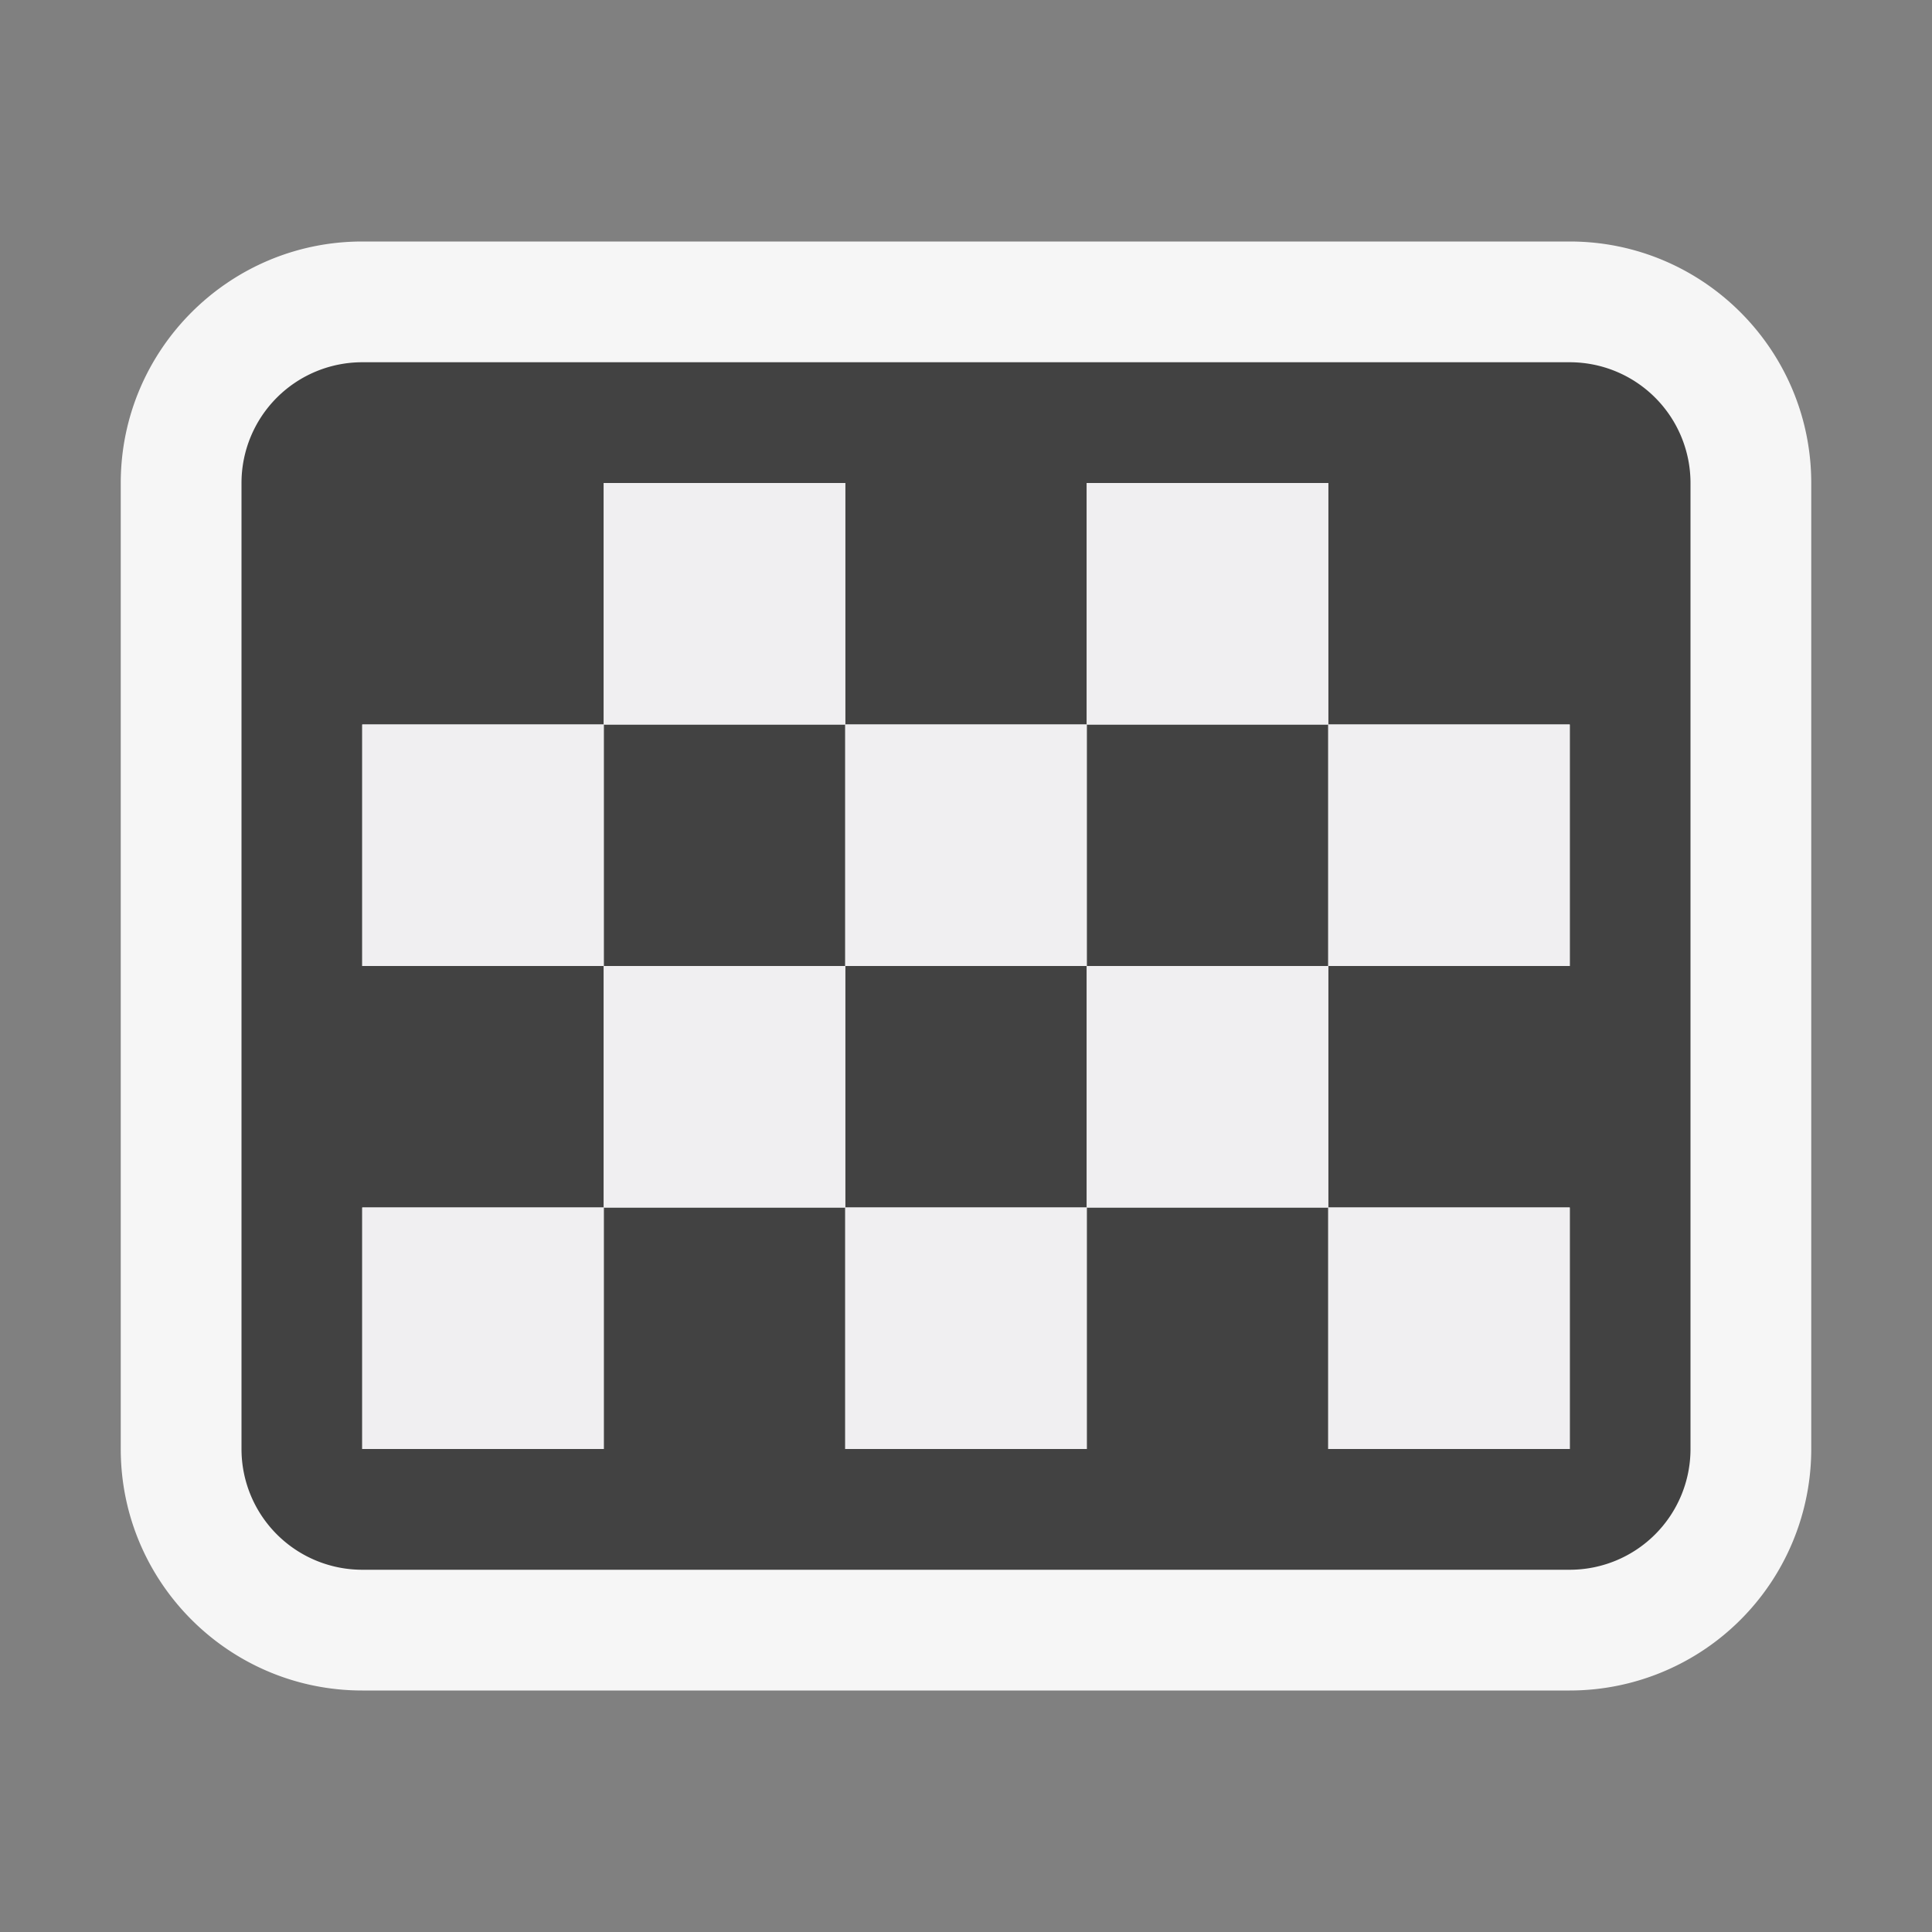 <svg xmlns="http://www.w3.org/2000/svg" viewBox="0 0 16 16"><rect x="0" y="0" width="16" height="16" fill="#808080" stroke="none"/><style>.st0{opacity:0}.st0,.st1{fill:#f6f6f6}.st2{fill:#424242}.st3{fill:#f0eff1}</style><g id="outline"><path class="st0" d="M0 0h16v16H0z"/><path class="st1" d="M15 4v8a2 2 0 0 1-2 2H3c-1.103 0-2-.896-2-2V4c0-1.103.897-2 2-2h10c1.104 0 2 .897 2 2z"/></g><path class="st2" d="M7 8H5V6h2v2zm0 0v2h2V8H7zm4 0V6H9v2h2zm3-4v8a1 1 0 0 1-1 1H3a1 1 0 0 1-1-1V4a1 1 0 0 1 1-1h10a1 1 0 0 1 1 1zm-1 8v-2h-2V8h2V6h-2V4H9v2H7V4H5v2H3v2h2v2H3v2h2v-2h2v2h2v-2h2v2h2z" id="icon_x5F_bg"/><path class="st3" d="M5 8H3V6h2v2zm2-4H5v2h2V4zm4 0H9v2h2V4zM9 6H7v2h2V6zm4 0h-2v2h2V6zm-2 2H9v2h2V8zm2 2h-2v2h2v-2zm-4 0H7v2h2v-2zm-4 0H3v2h2v-2zm2-2H5v2h2V8z" id="icon_x5F_fg"/></svg>